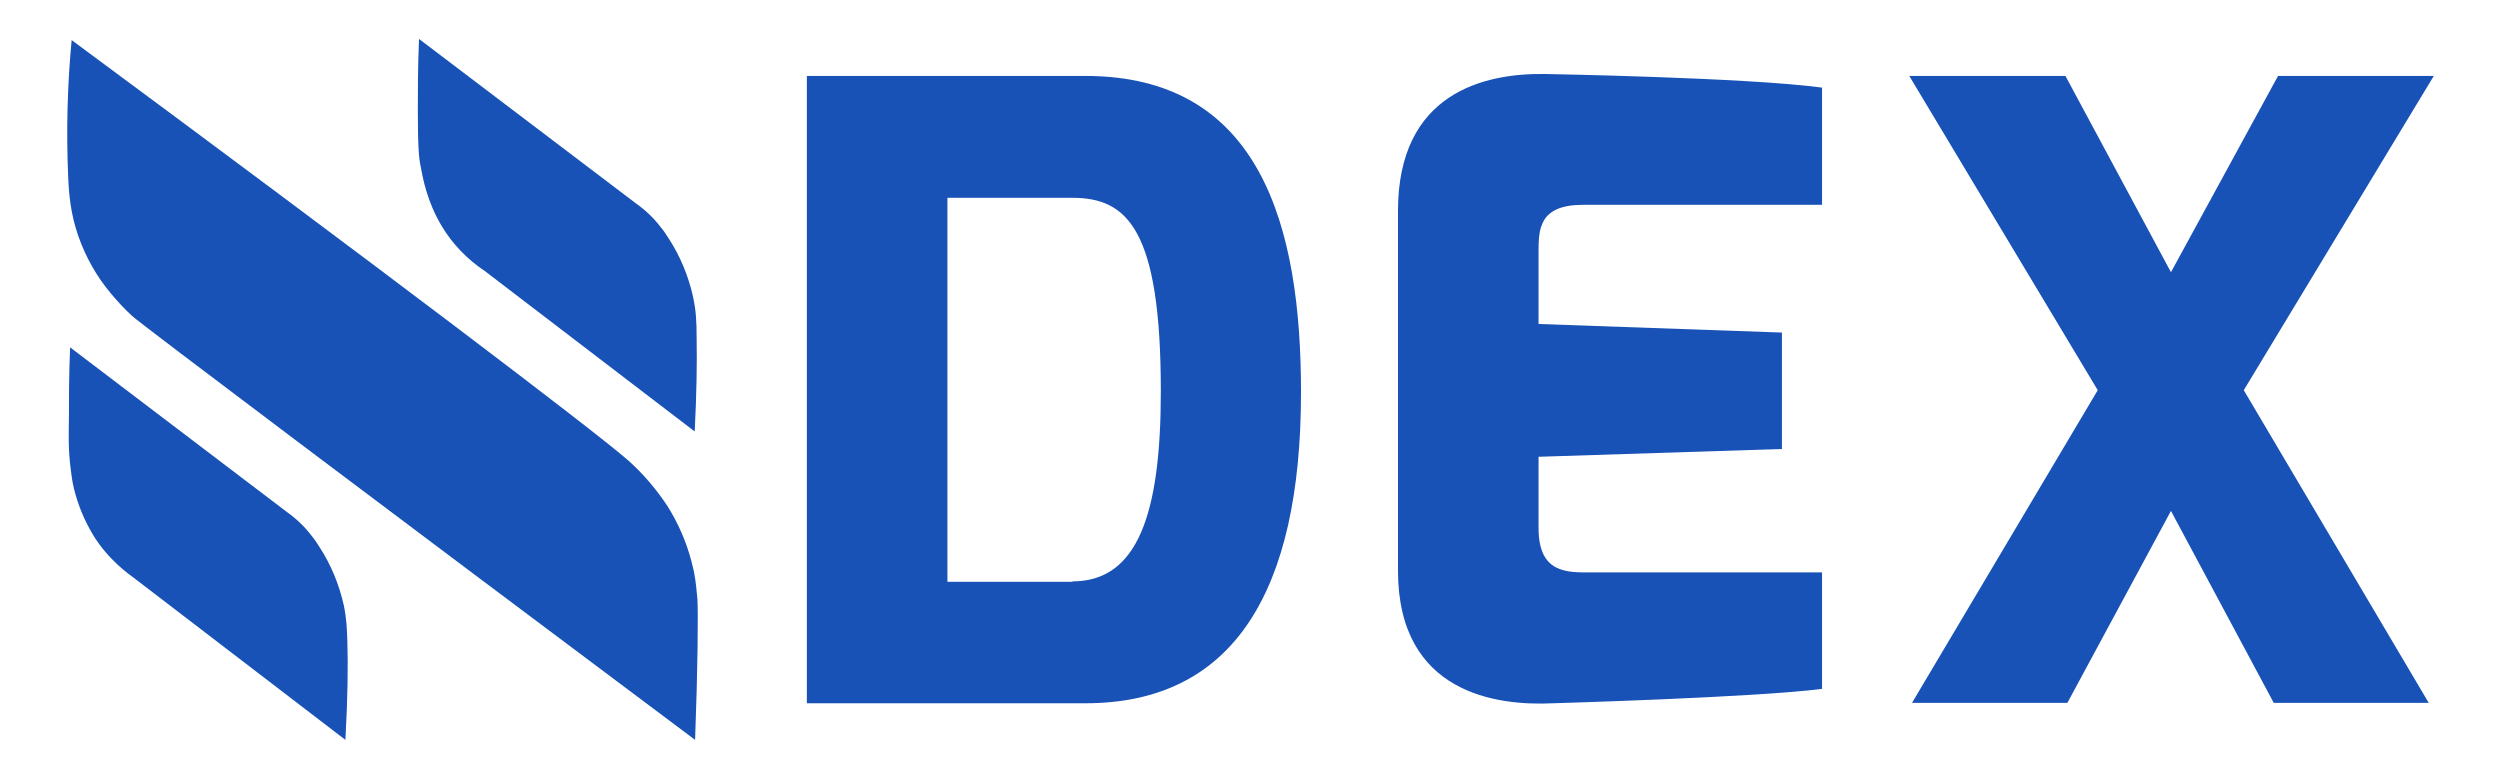 <?xml version="1.0" encoding="utf-8"?>
<!-- Generator: Adobe Illustrator 24.0.1, SVG Export Plug-In . SVG Version: 6.00 Build 0)  -->
<svg version="1.1" xmlns="http://www.w3.org/2000/svg" xmlns:xlink="http://www.w3.org/1999/xlink" x="0px" y="0px" width="642px"
	 height="200px" viewBox="0 0 642 200" style="enable-background:new 0 0 642 200;" xml:space="preserve">
<style type="text/css">
	.st0{fill:#1852B7;}
</style>
<g id="dex">
	<path id="x" class="st0" d="M530.4,19.5l27.1,50.4L585,19.5h40l-48.8,80.7l47.5,80.3h-39.8l-26.4-49.3l-26.6,49.3H491l47.7-80.3
		l-48.4-80.7H530.4z"/>
	<path id="e" class="st0" d="M359,54.2c0-30.4,22.2-35.4,37.6-35.2c0,0,52.1,0.9,71.3,3.5v30.1h-61.4c-11.4,0-11.4,6.4-11.4,12.3
		v18.3l62.5,2.2v29.9l-62.5,2v18.3c0,11.7,7.3,11.4,13.6,11.4h59.2v29.9c-16.9,2.2-69.1,3.7-69.1,3.7c-14.3,0.7-39.8-2.4-39.8-34.1
		V54.2z"/>
	<path id="d" class="st0" d="M207.2,19.5h71.5c45.1,0,55.4,38.7,55.4,81.2c0,51.3-17.4,79.9-55.4,79.9h-71.5V19.5z M275.4,149.3
		c16.7,0,22.7-17.2,22.7-48.8c0-41.6-8.6-49.7-22.7-49.7h-32.1v98.6H275.4z"/>
</g>
<g id="logo">
	<path id="nd_2_" class="st0" d="M18,89.2c-0.3,7.4-0.3,13.5-0.3,18c0,3.1-0.3,7.7,0.5,13.6c0.2,1.6,0.4,3.1,0.8,4.7
		c1,4.1,2.6,8,4.8,11.7c3.9,6.5,9.2,10.2,11.1,11.6L88.7,190c0.6-10.8,0.7-19.3,0.5-25.3c-0.1-3.2-0.2-5.8-0.9-9.2
		c-1.2-5.4-3.3-10.5-6.3-15.1c-0.6-0.9-1.2-1.9-1.9-2.7c-1.8-2.4-4-4.5-6.4-6.2L18,89.2z"/>
	<path id="nx_2_" class="st0" d="M18.4,10.3c-1.1,11.6-1.4,23.3-0.9,34.9c0.2,4.7,0.6,9.6,2.6,15.4C22,66,24.8,71,28.5,75.4l0,0
		c1.7,2,3.5,4,5.5,5.8c2.3,2.1,62.6,47.5,144.5,108.8c0.7-18.7,0.8-32.5,0.6-36.1c-0.2-2.2-0.4-4.4-0.8-6.6c0,0-0.3-1.5-0.7-3
		c-1.3-5.1-3.5-10.1-6.3-14.5c-2.8-4.2-6.1-8.1-9.9-11.5C152.5,110.5,96.2,67.8,18.4,10.3z"/>
	<path id="nu_2_" class="st0" d="M107.6,10c-0.3,7.4-0.3,13.5-0.3,18c0,10.1,0.3,12.7,0.7,14.6c0.6,3.3,1.7,9.2,5.4,15.4
		c2.8,4.7,6.6,8.6,11.1,11.6l53.9,41.2c0.5-9.7,0.6-17.7,0.5-23.6c0-5-0.2-7.6-0.9-10.9c-1.2-5.4-3.3-10.5-6.3-15.1
		c-0.6-0.9-1.2-1.9-1.9-2.7c-1.8-2.4-4-4.5-6.4-6.2L107.6,10z"/>
</g>
</svg>
